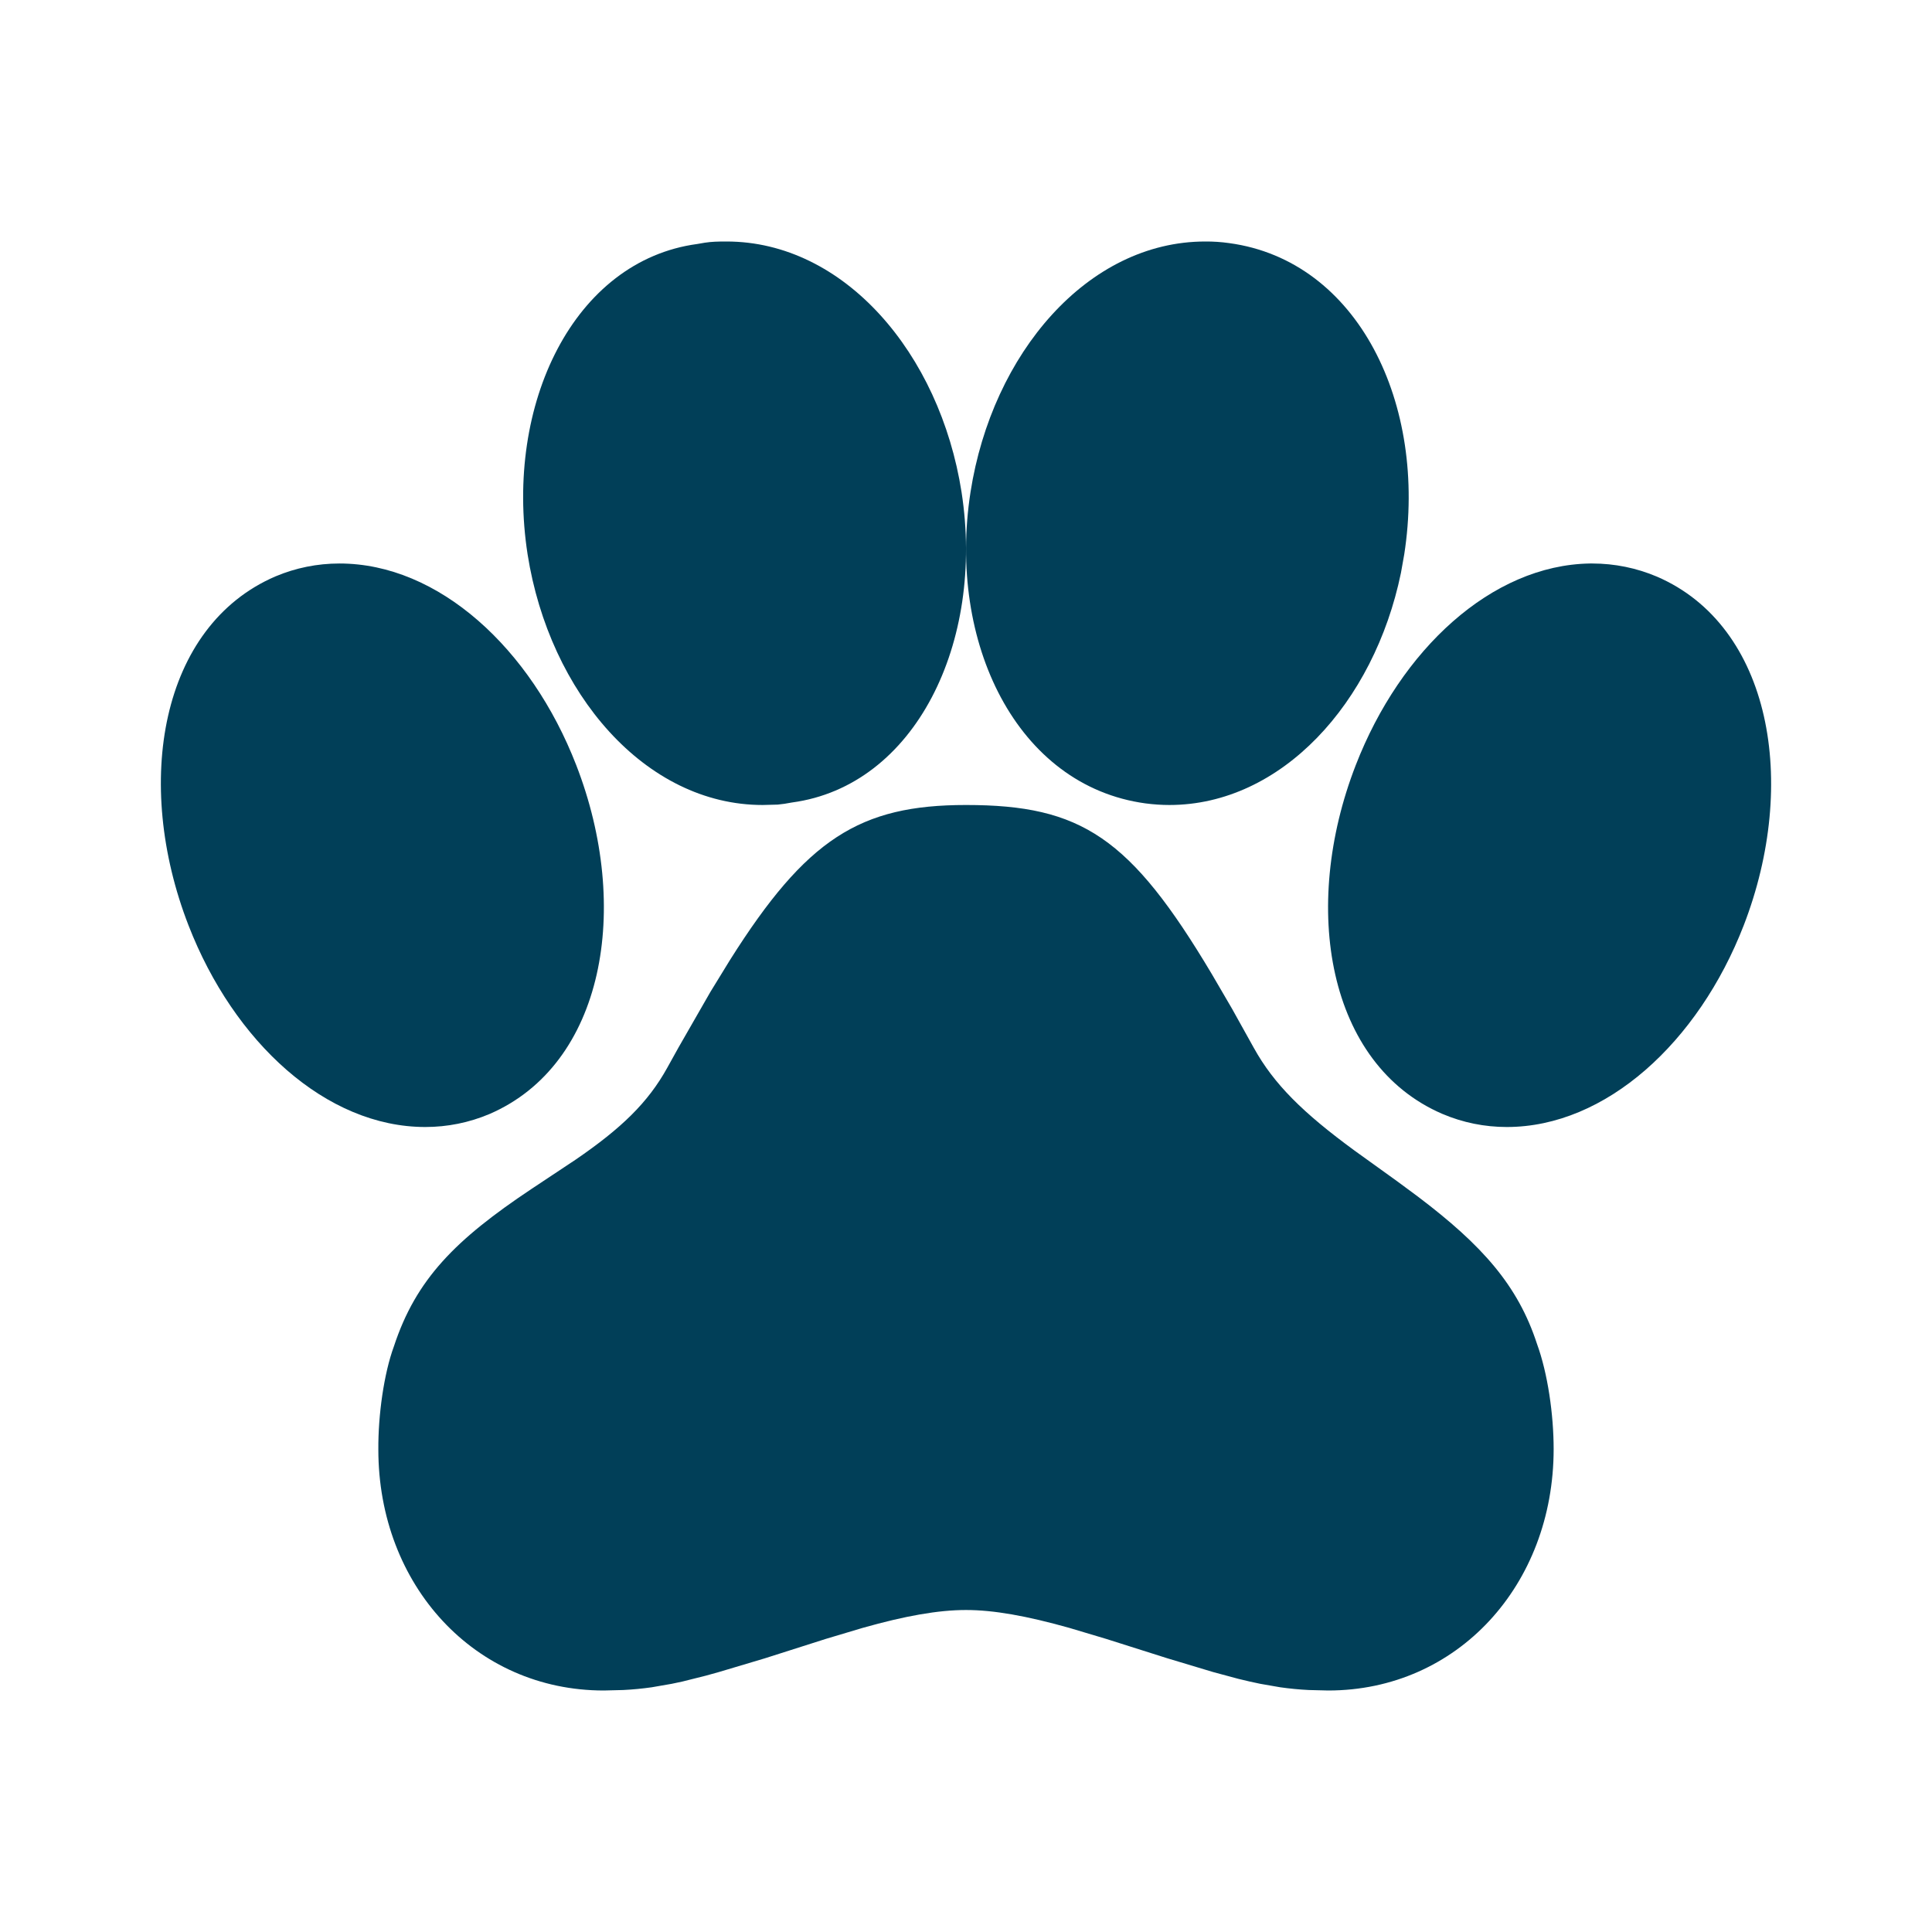 <svg width="120" height="120" viewBox="0 0 128 128" fill="none" xmlns="http://www.w3.org/2000/svg">
<path d="M64 53.333C56.96 53.333 53.424 55.579 48.368 63.595L47.066 65.717L44.96 69.387L44.208 70.741C42.928 73.056 41.162 74.757 38.133 76.832L35.2 78.779C30.186 82.123 27.562 84.741 26.096 89.205C25.434 91.008 25.05 93.755 25.066 96.032C25.066 105.029 31.456 112 40 112L41.29 111.968C41.925 111.936 42.538 111.877 43.178 111.787L44.501 111.557L45.205 111.408L46.757 111.019L47.621 110.779L50.661 109.872L54.73 108.576L57.157 107.851C59.984 107.051 62.17 106.667 64 106.667C65.834 106.667 68.016 107.056 70.842 107.851L73.269 108.576L77.344 109.867L80.378 110.779L82.042 111.227C82.558 111.355 83.043 111.465 83.498 111.557L84.821 111.787C85.461 111.877 86.074 111.936 86.709 111.968L88 112C96.544 112 102.933 105.029 102.933 96C102.933 93.723 102.544 90.992 101.829 89.035C100.57 85.173 98.218 82.512 93.936 79.275L92.565 78.261L89.749 76.235C86.325 73.728 84.4 71.829 83.066 69.419L81.626 66.832L80.282 64.528C74.89 55.483 71.653 53.333 64 53.333ZM105.493 37.333H105.333C98.832 37.44 92.8 43.019 89.824 50.688C86.144 60.155 87.968 70.528 95.557 73.797C96.922 74.379 98.368 74.667 99.829 74.667C106.394 74.667 112.522 69.051 115.525 61.312C119.184 51.851 117.338 41.472 109.786 38.208C108.431 37.63 106.967 37.333 105.493 37.333ZM48.133 16C47.536 16 47.146 16.011 46.693 16.08L46.197 16.165C38.026 17.264 33.413 26.773 34.954 36.725C36.405 45.925 42.752 53.333 50.528 53.333L51.525 53.307L51.973 53.253L52.464 53.168C60.64 52.069 65.248 42.56 63.706 32.608C62.266 23.397 55.92 16 48.133 16Z" fill="#013F58"/>
<path d="M79.85 16C72.069 16 65.733 23.403 64.299 32.603C62.752 42.56 67.36 52.069 75.893 53.227C76.437 53.298 76.963 53.333 77.472 53.333C84.885 53.333 91.034 46.587 92.816 37.957L93.034 36.731C94.581 26.773 89.973 17.264 81.44 16.107C80.913 16.032 80.382 15.996 79.85 16ZM22.491 37.333C21.029 37.333 19.589 37.621 18.24 38.192C10.634 41.472 8.816 51.856 12.491 61.312C15.493 69.051 21.61 74.667 28.176 74.667C29.637 74.667 31.077 74.379 32.426 73.808C40.032 70.528 41.85 60.144 38.176 50.688C35.173 42.949 29.056 37.333 22.491 37.333Z" fill="#013F58"/>
</svg>
